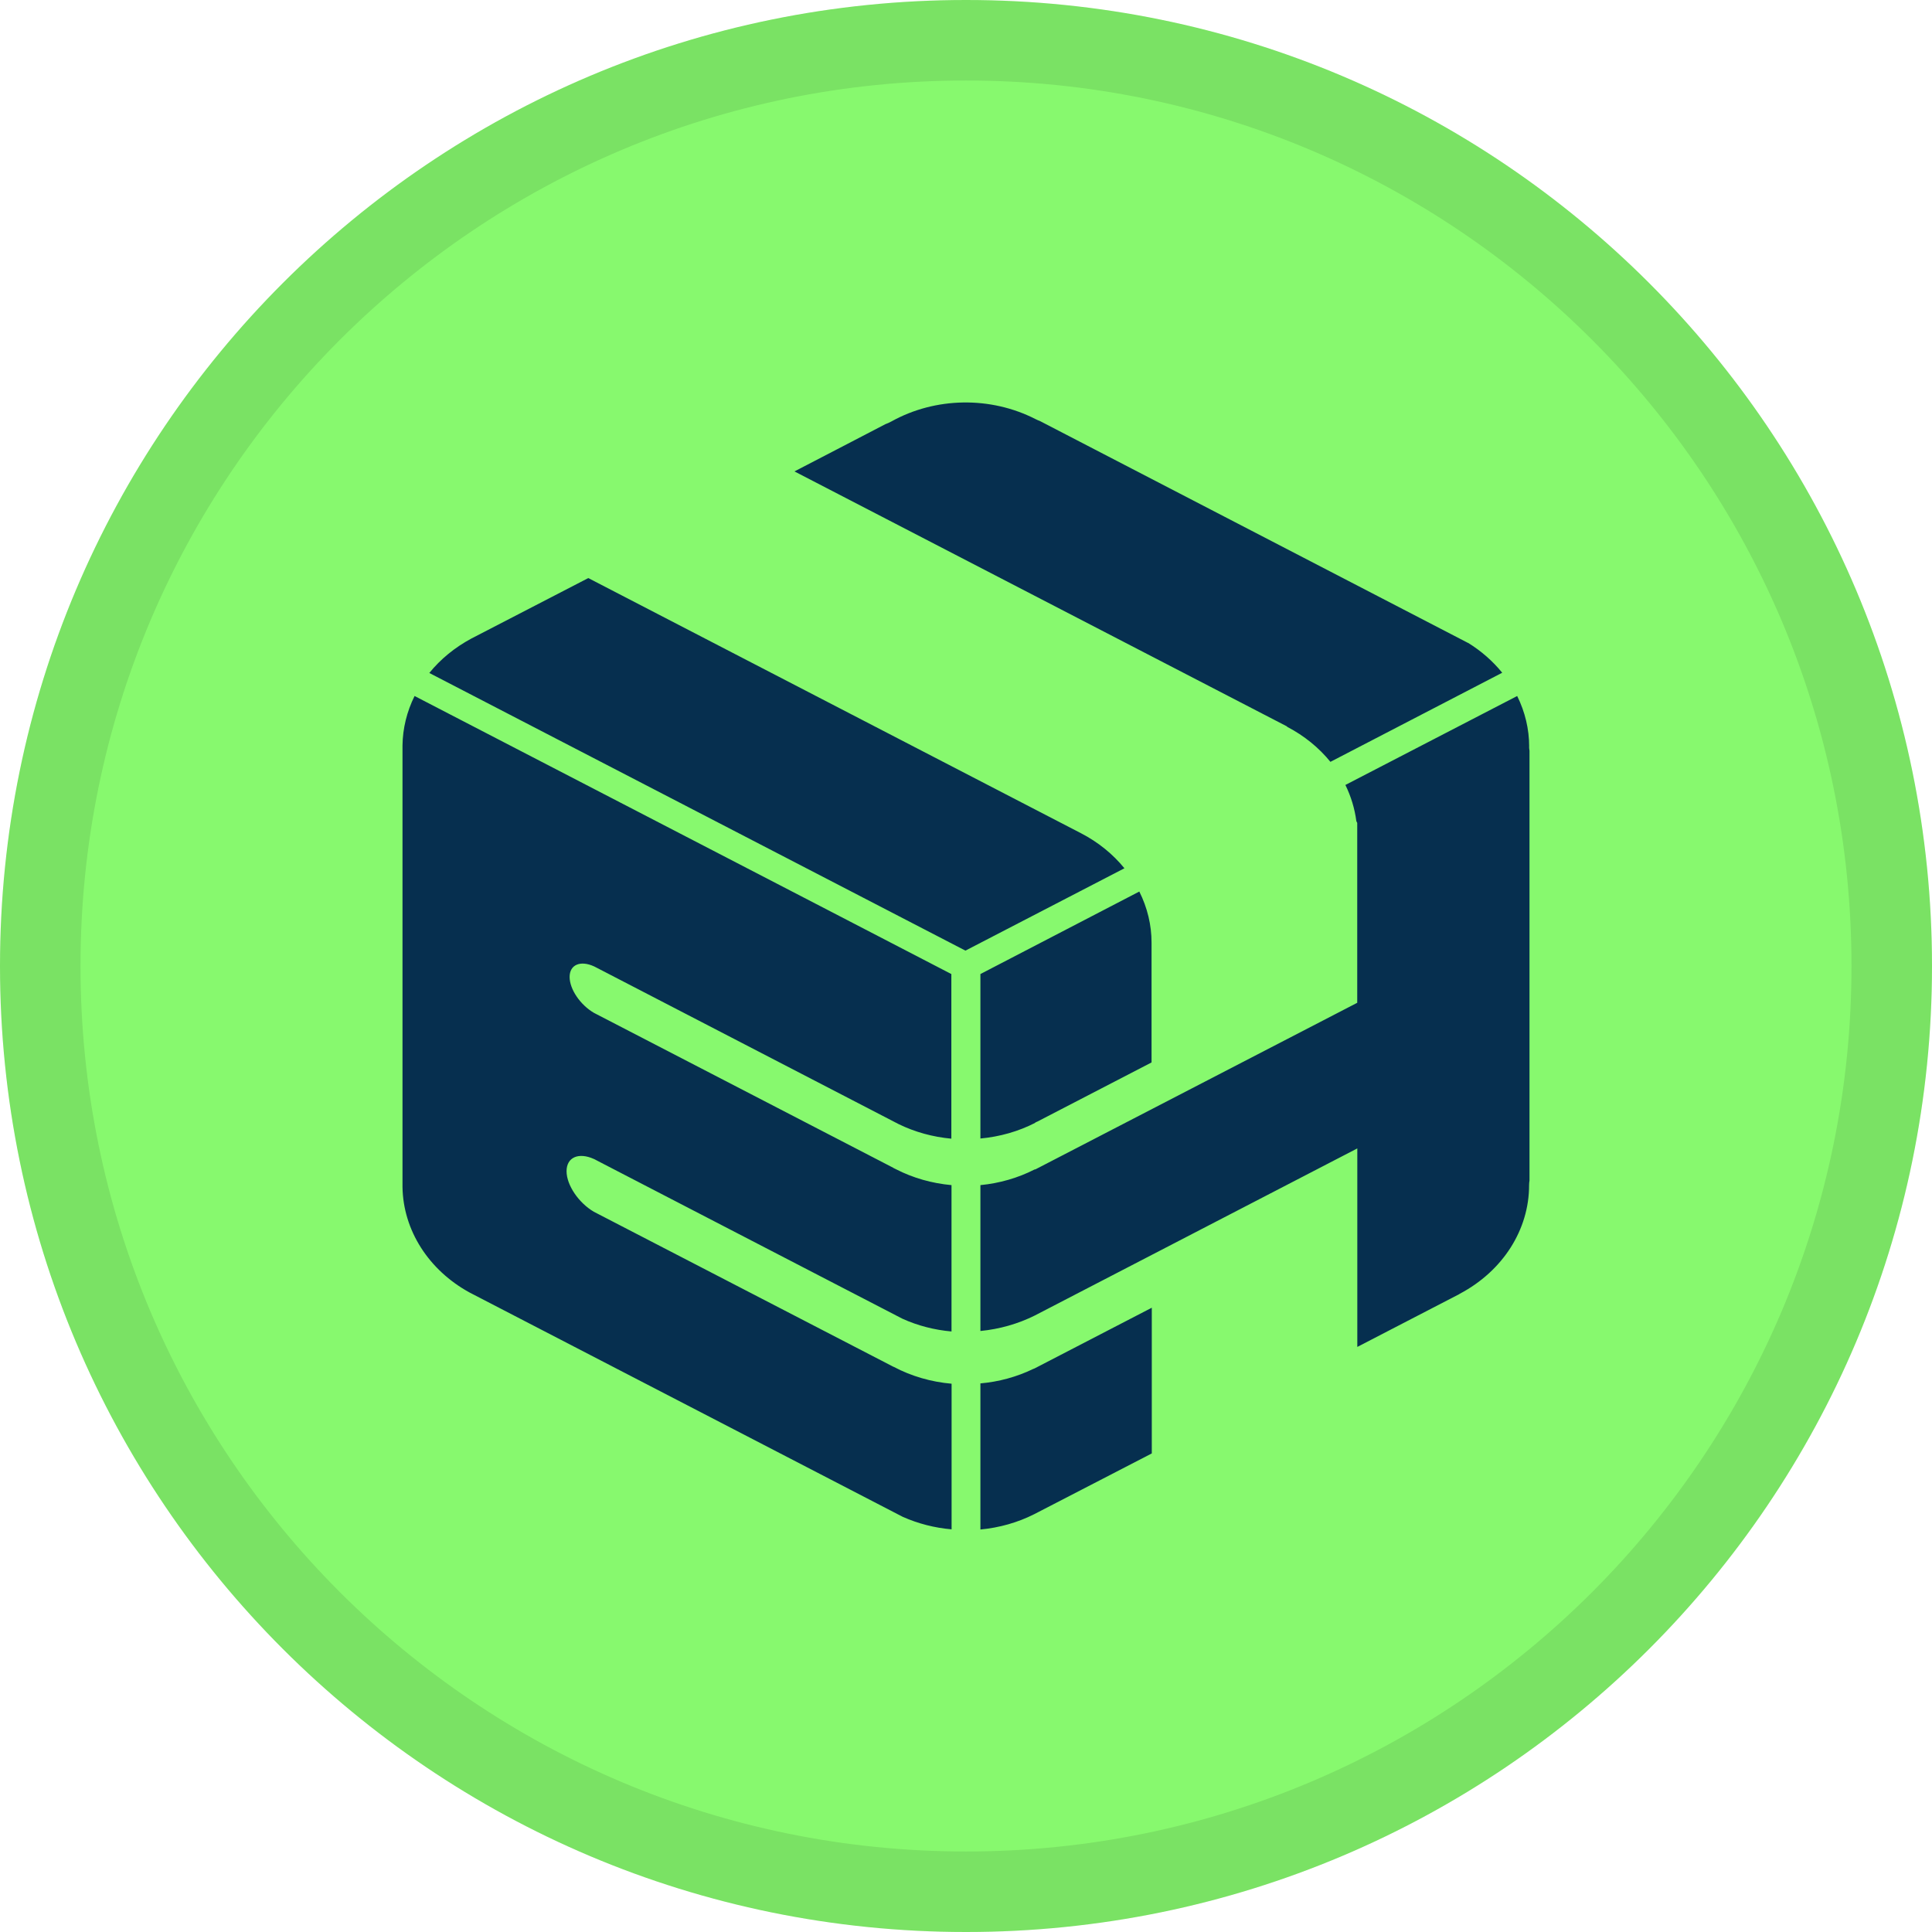 <svg xmlns="http://www.w3.org/2000/svg" width="24" height="24" fill="none" viewBox="0 0 24 24"><path fill="#87F96E" d="M12 24C18.627 24 24 18.627 24 12C24 5.373 18.627 0 12 0C5.373 0 0 5.373 0 12C0 18.627 5.373 24 12 24Z"/><path stroke="#000" stroke-opacity=".097" d="M23.5 12C23.5 18.351 18.351 23.5 12 23.5C5.649 23.5 0.5 18.351 0.5 12C0.5 5.649 5.649 0.5 12 0.5C18.351 0.5 23.5 5.649 23.5 12Z"/><path fill="#062F4F" fill-rule="evenodd" d="M12.918 5.23L18.237 7.987V7.986C18.401 8.087 18.544 8.213 18.661 8.357L16.527 9.464C16.384 9.288 16.202 9.14 15.992 9.03L15.984 9.022L9.869 5.856L10.397 5.582L10.997 5.27C11.024 5.26 11.051 5.248 11.076 5.234C11.621 4.932 12.306 4.921 12.863 5.206C12.881 5.215 12.899 5.223 12.918 5.23ZM7.308 7.181L13.429 10.351H13.429C13.64 10.46 13.824 10.609 13.968 10.786L11.993 11.809L5.333 8.36C5.473 8.187 5.651 8.042 5.856 7.932L7.308 7.181ZM5.15 8.646L10.346 11.337L11.818 12.1V14.145C11.588 14.124 11.366 14.063 11.163 13.964L7.398 12.014L7.378 12.004C7.21 11.928 7.076 11.983 7.076 12.136C7.076 12.29 7.21 12.484 7.378 12.582L7.39 12.588C7.392 12.59 7.396 12.592 7.399 12.593C7.402 12.595 7.406 12.596 7.409 12.598L11.097 14.507L11.102 14.511C11.108 14.513 11.114 14.516 11.119 14.519L11.133 14.526C11.344 14.634 11.578 14.7 11.82 14.722V16.54C11.607 16.521 11.4 16.468 11.209 16.381L10.276 15.898L7.42 14.419L7.405 14.411L7.39 14.403L7.377 14.397C7.188 14.312 7.038 14.375 7.038 14.549C7.038 14.722 7.188 14.942 7.377 15.053L11.095 16.977L11.103 16.98C11.322 17.096 11.568 17.167 11.821 17.189V18.998C11.61 18.98 11.404 18.927 11.213 18.842L5.835 16.057C5.324 15.778 5.008 15.282 5 14.745V9.259C5.003 9.048 5.054 8.839 5.15 8.646ZM12.859 13.945L12.89 13.931L14.305 13.198V11.727V11.709C14.305 11.491 14.253 11.275 14.153 11.075L12.179 12.1V14.143C12.419 14.121 12.652 14.055 12.862 13.947L12.859 13.945ZM18.847 8.646C18.945 8.844 18.996 9.058 18.996 9.275L18.995 9.274C18.995 9.291 18.997 9.308 19 9.326V14.665C18.997 14.684 18.995 14.702 18.995 14.721C18.996 15.276 18.668 15.789 18.135 16.071C18.131 16.073 18.128 16.075 18.124 16.078L16.861 16.732V14.266L12.854 16.342C12.645 16.446 12.416 16.511 12.179 16.534V14.722C12.416 14.699 12.646 14.633 12.853 14.527H12.861L16.86 12.457V10.429V10.382V10.348V10.222L16.849 10.201C16.829 10.046 16.783 9.894 16.713 9.751L18.847 8.646ZM12.852 16.999L12.834 17.006C12.631 17.104 12.408 17.165 12.179 17.185V19C12.414 18.978 12.641 18.914 12.847 18.81L14.308 18.055V16.245L12.852 16.999Z" clip-rule="evenodd"/></svg>